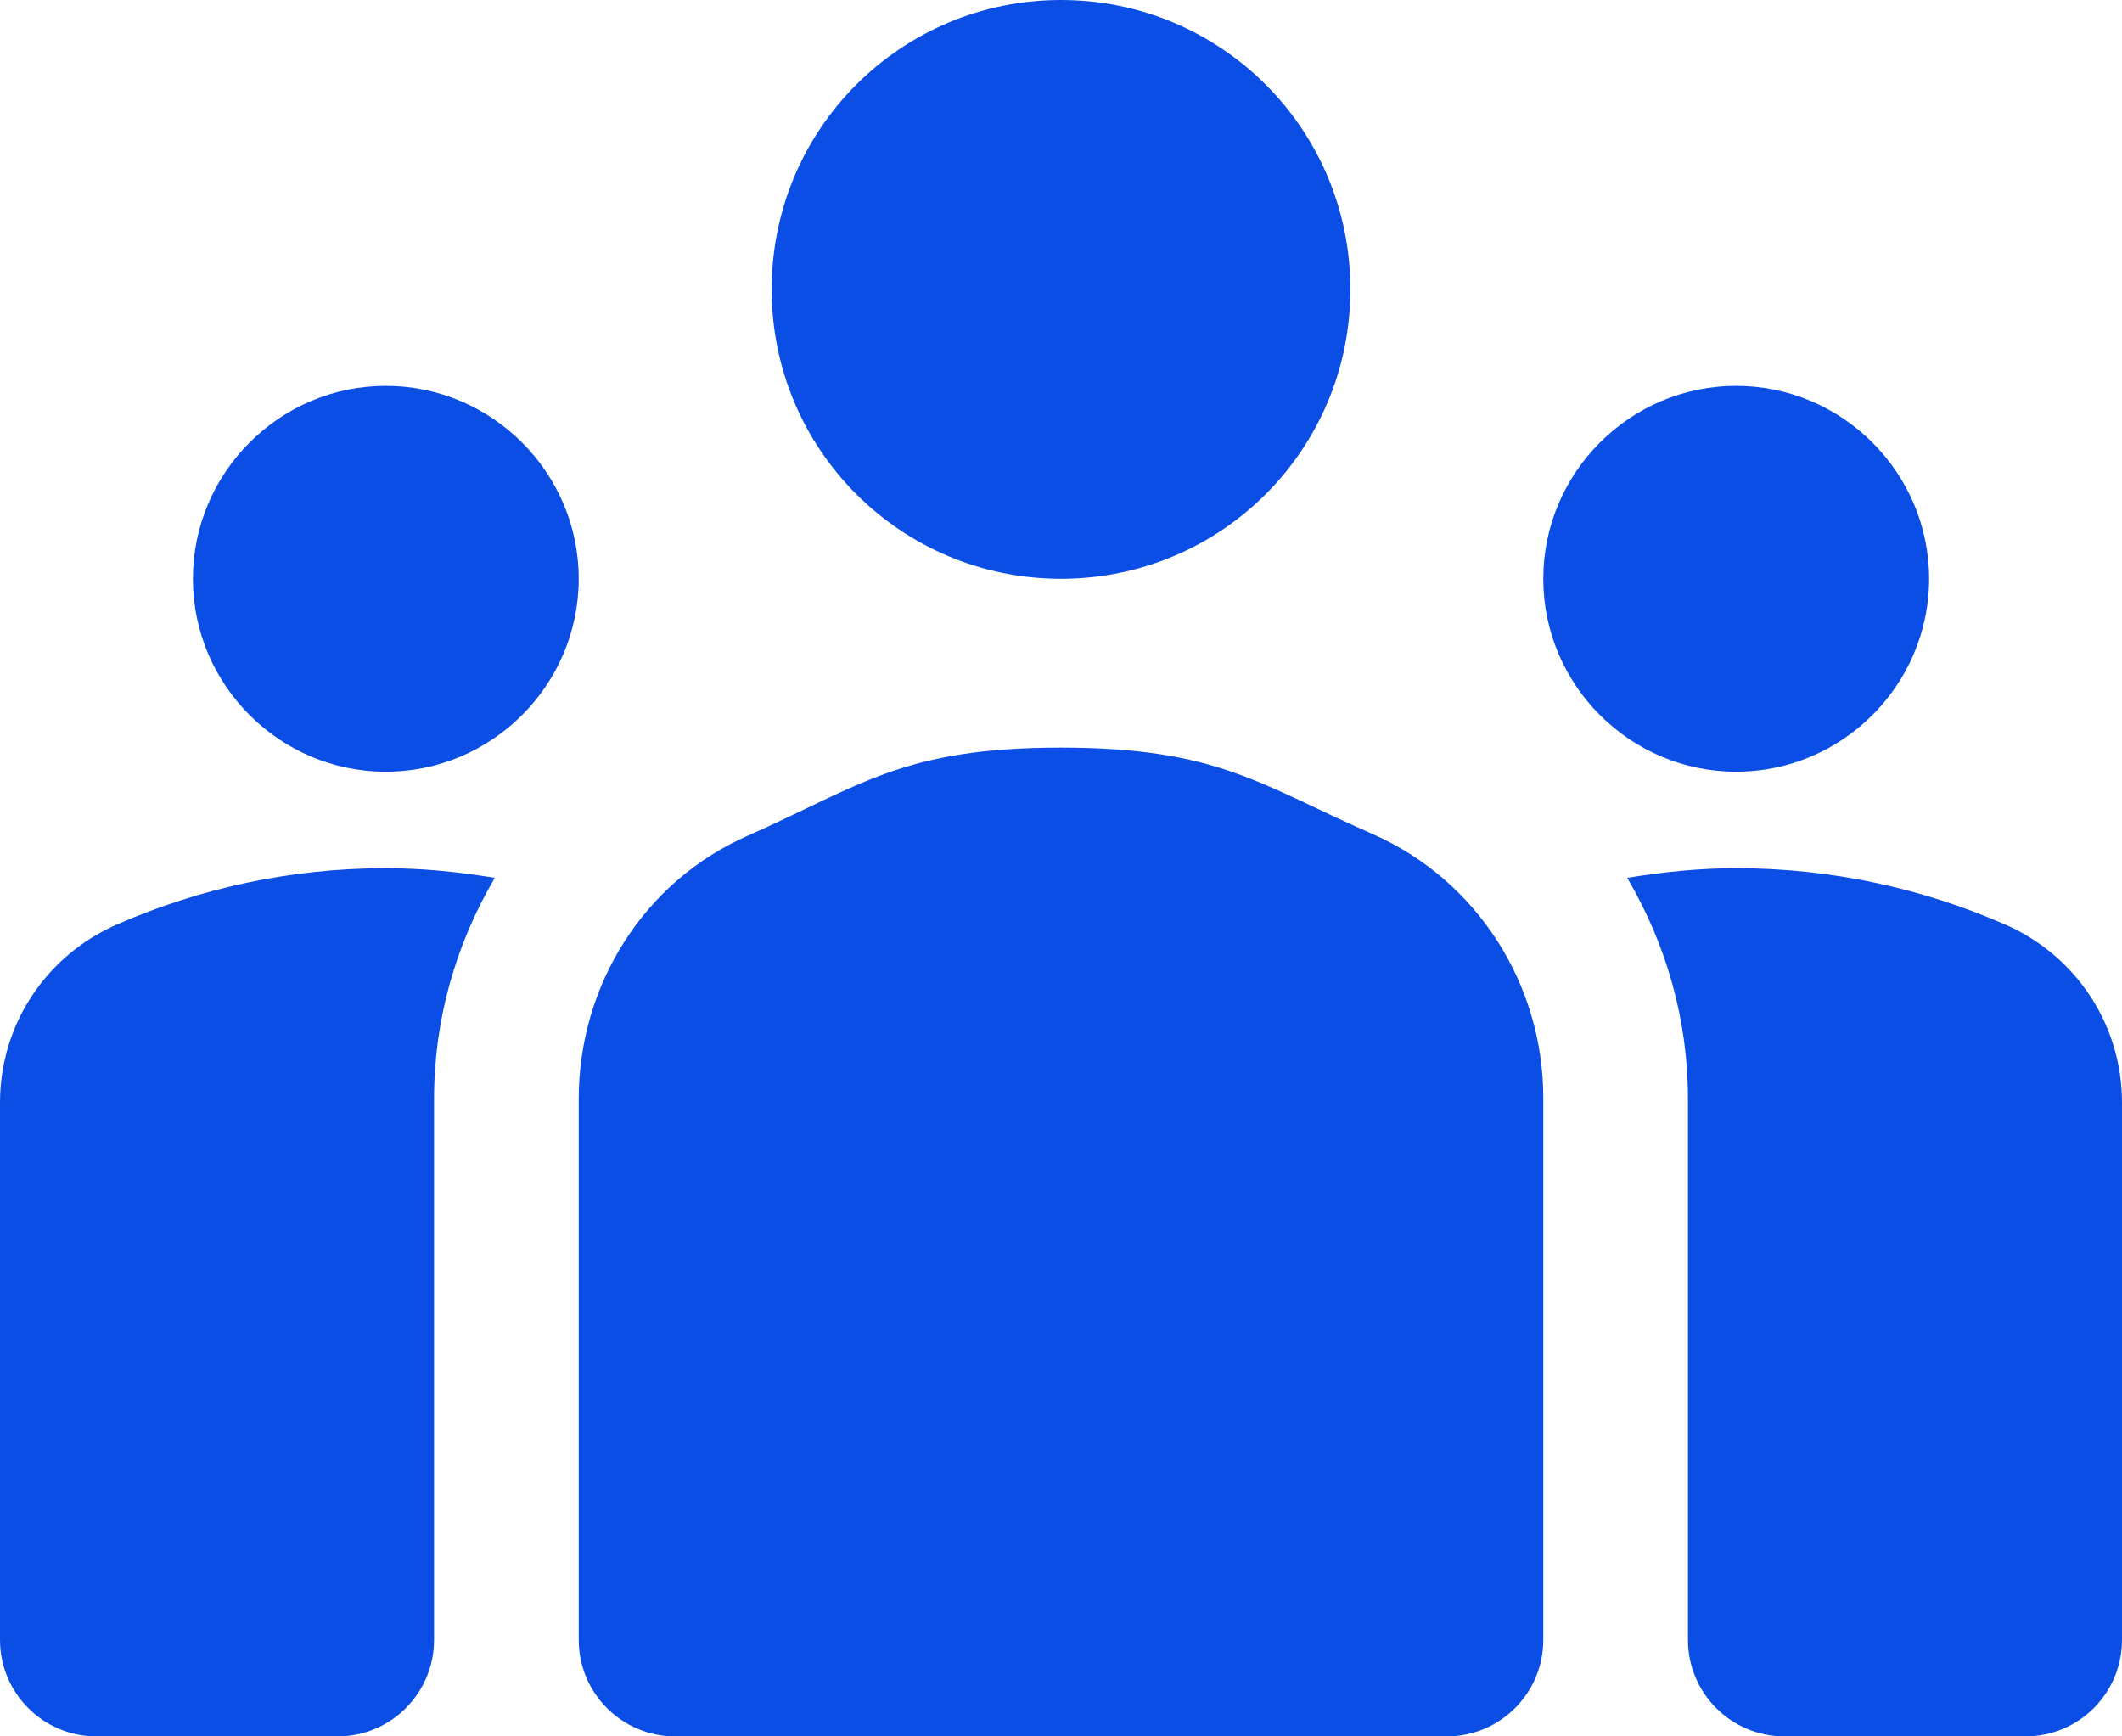 <svg width="22" height="18" viewBox="0 0 22 18" fill="none" xmlns="http://www.w3.org/2000/svg">
<path d="M11 7.75C12.63 7.75 13.07 8.14 14.24 8.65C15.32 9.13 16 10.21 16 11.38V17C16 17.552 15.552 18 15 18H7C6.448 18 6 17.552 6 17V11.39C6 10.21 6.68 9.13 7.76 8.66C8.93 8.14 9.37 7.75 11 7.75ZM4 8C5.1 8 6 7.1 6 6C6 4.9 5.1 4 4 4C2.9 4 2 4.9 2 6C2 7.1 2.9 8 4 8ZM5.13 9.1C4.76 9.04 4.39 9 4 9C3.01 9 2.07 9.21 1.22 9.58C0.48 9.9 0 10.62 0 11.43V17C0 17.552 0.448 18 1 18H3.5C4.052 18 4.5 17.552 4.5 17V11.39C4.5 10.56 4.73 9.78 5.13 9.1ZM18 8C19.1 8 20 7.1 20 6C20 4.9 19.1 4 18 4C16.9 4 16 4.9 16 6C16 7.1 16.9 8 18 8ZM22 11.43C22 10.62 21.52 9.9 20.78 9.58C19.93 9.21 18.99 9 18 9C17.61 9 17.24 9.04 16.87 9.1C17.27 9.78 17.5 10.56 17.5 11.39V17C17.5 17.552 17.948 18 18.5 18H21C21.552 18 22 17.552 22 17V11.43ZM11 0C12.66 0 14 1.34 14 3C14 4.66 12.66 6 11 6C9.34 6 8 4.66 8 3C8 1.34 9.34 0 11 0Z" fill="#0B4EE5"/>
</svg>

